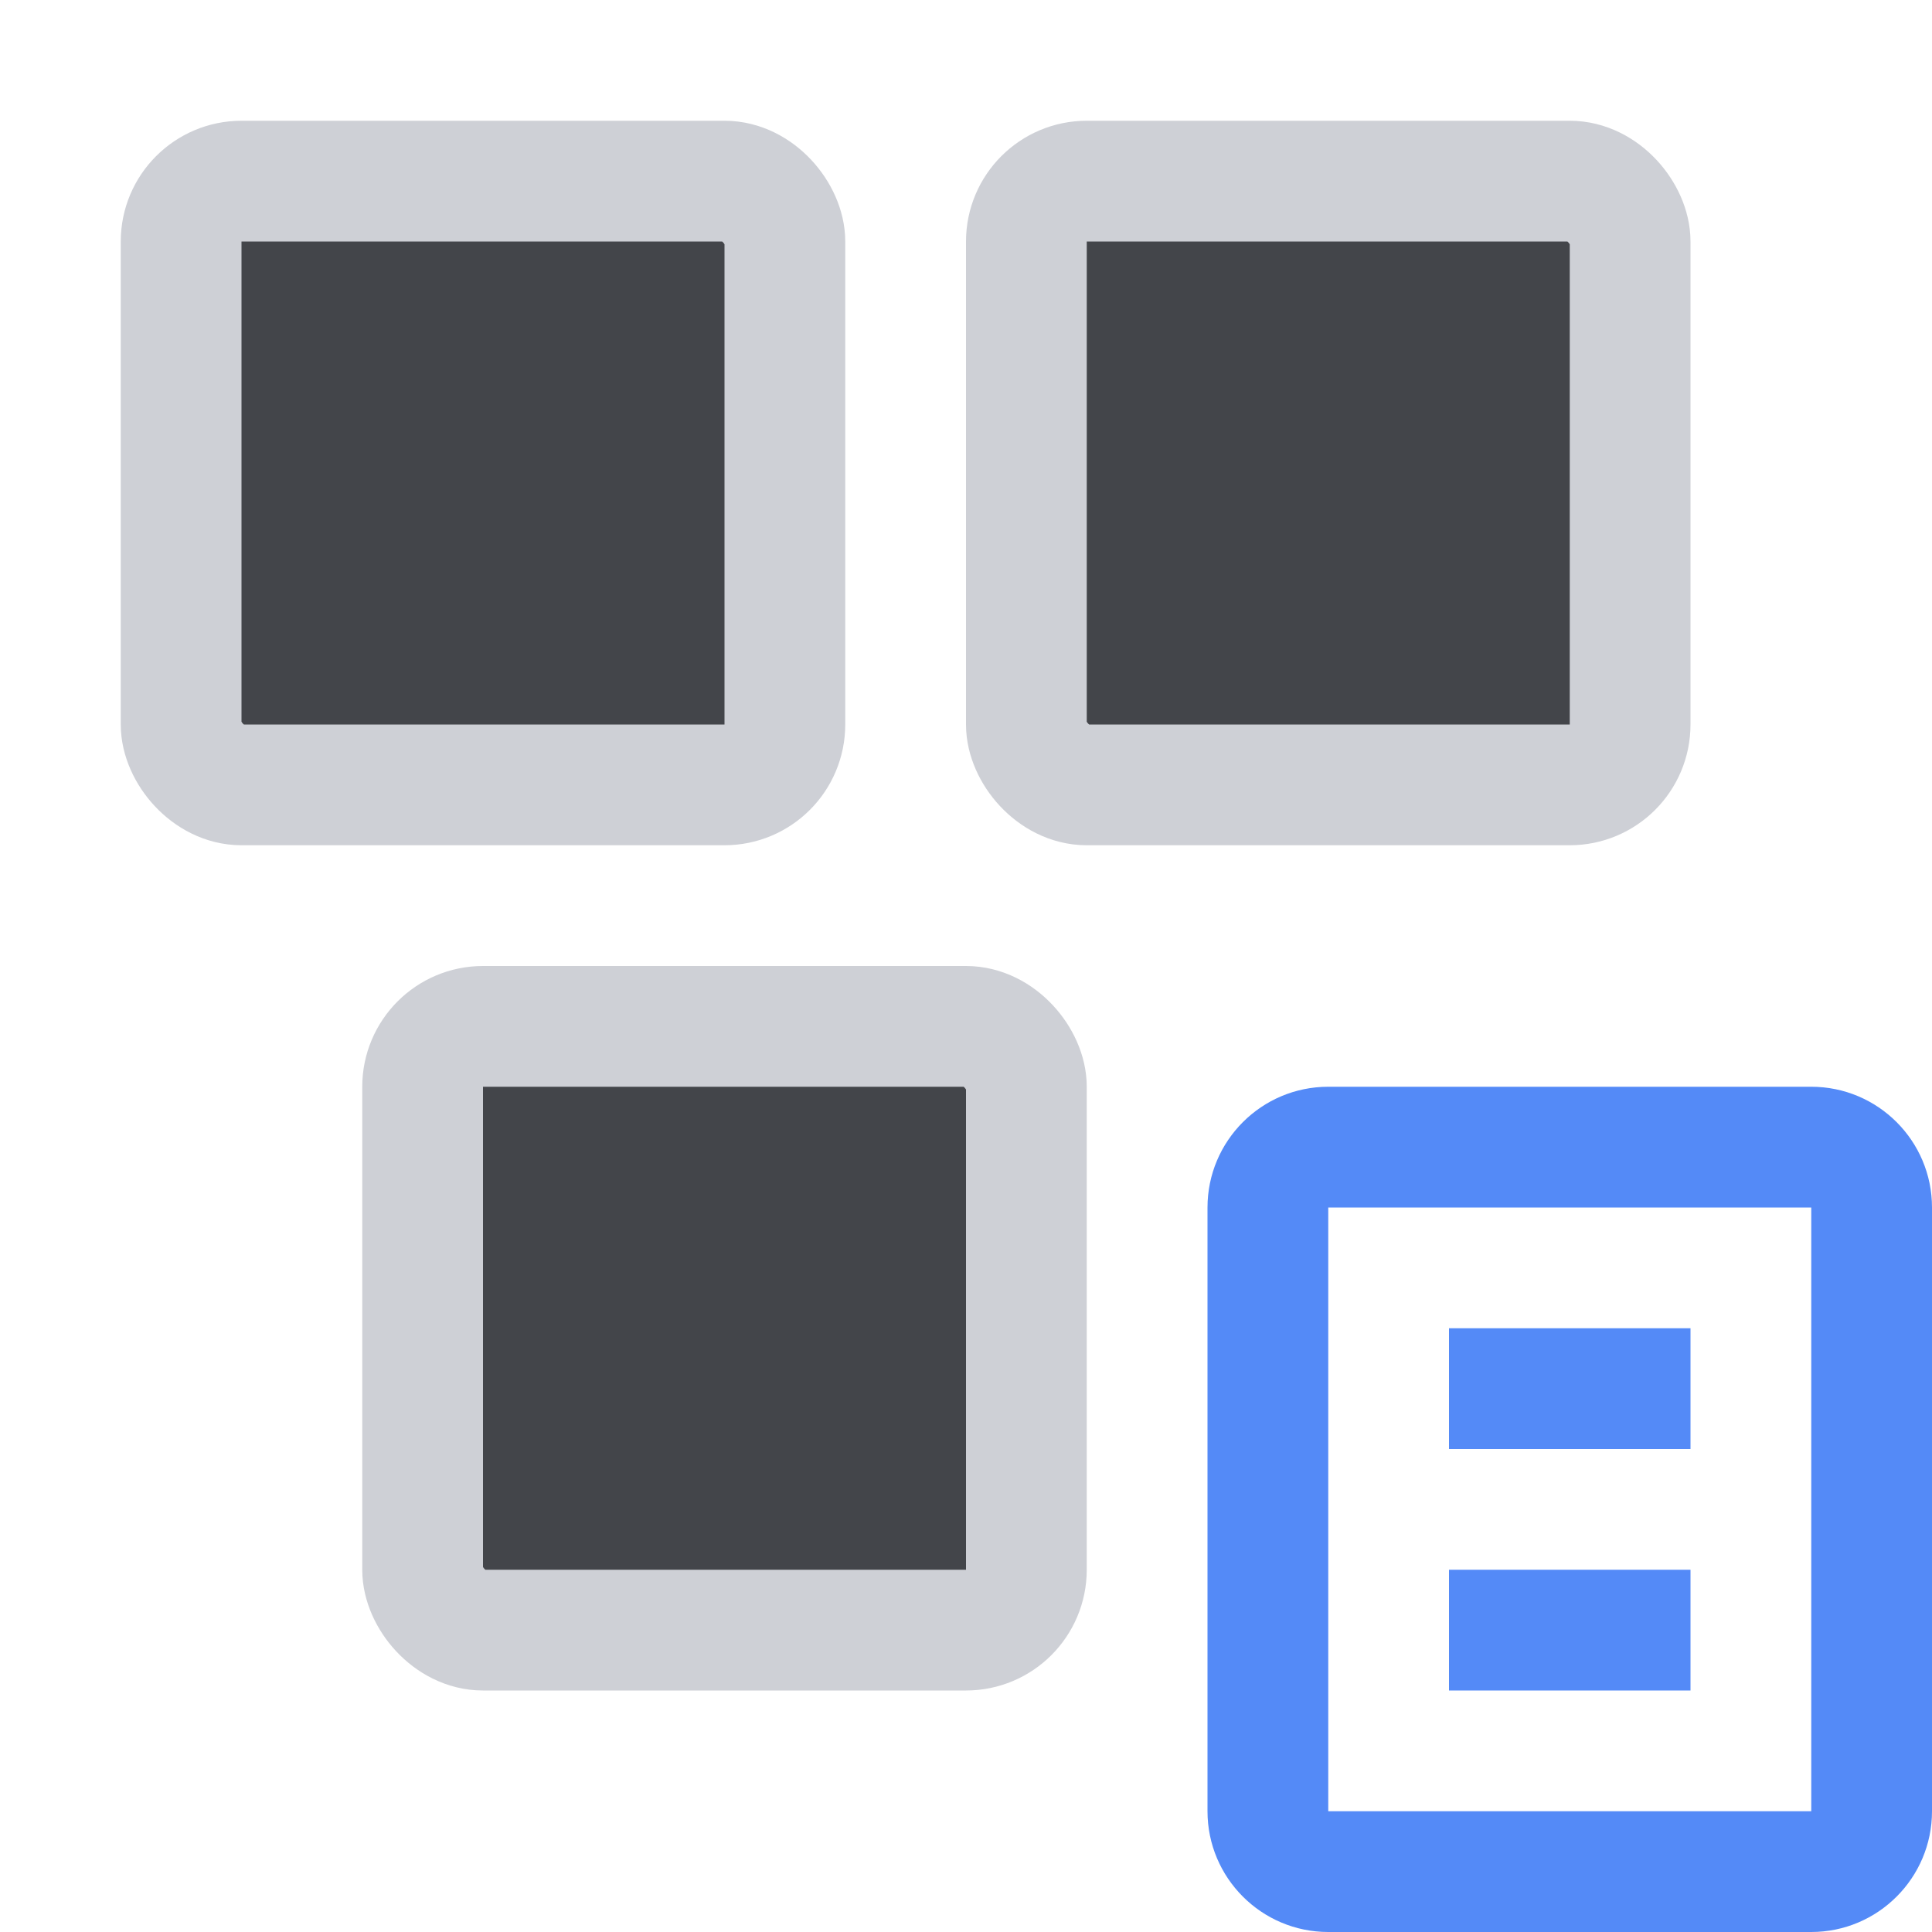 <svg width="16" height="16" viewBox="0 0 16 16" fill="none" xmlns="http://www.w3.org/2000/svg">
<rect x="1.5" y="1.5" width="5" height="5" rx="0.5" fill="#43454A" stroke="#CED0D6"/>
<rect x="8.5" y="1.5" width="5" height="5" rx="0.5" fill="#43454A" stroke="#CED0D6"/>
<rect x="3.5" y="8.5" width="5" height="5" rx="0.5" fill="#43454A" stroke="#CED0D6"/>
<path d="M12 12H14V11H12V12Z" fill="#548AF7"/>
<path d="M12 14H14V13H12V14Z" fill="#548AF7"/>
<path fill-rule="evenodd" clip-rule="evenodd" d="M11 9C10.448 9 10 9.448 10 10V15C10 15.552 10.448 16 11 16H15C15.552 16 16 15.552 16 15V10C16 9.448 15.552 9 15 9H11ZM15 10H11V15H15V10Z" fill="#548AF7"/>
</svg>
